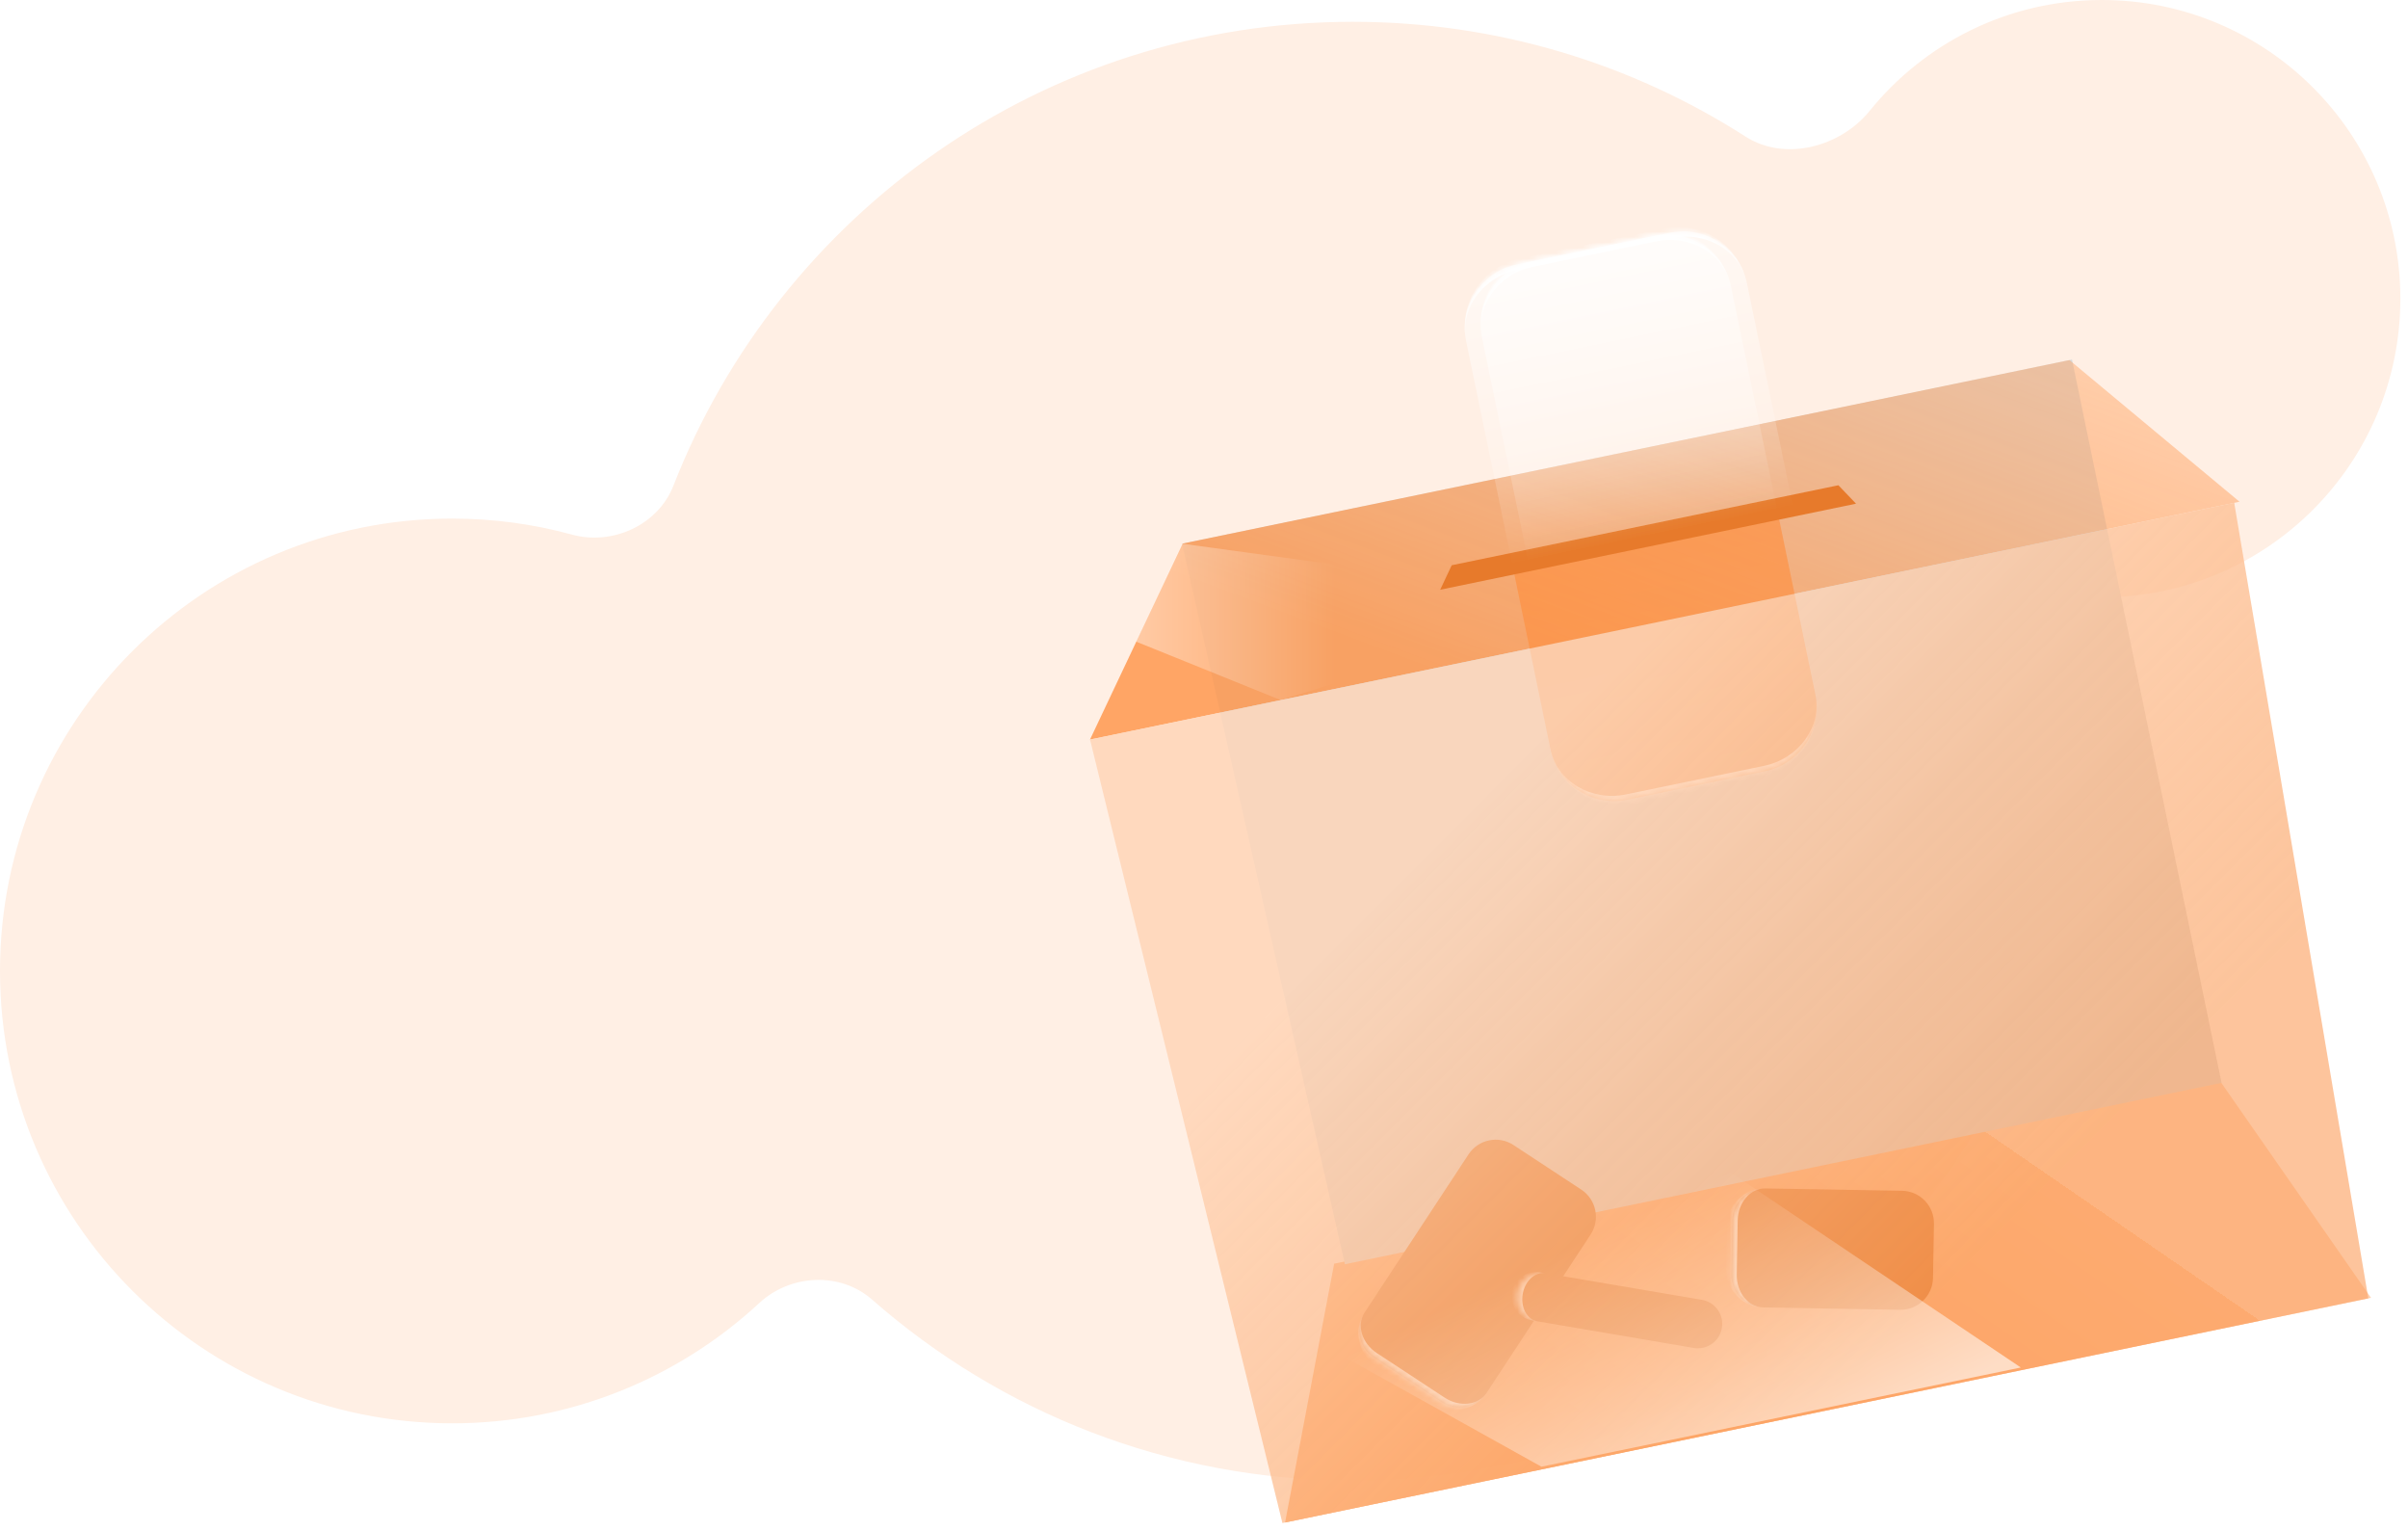 <svg width="442" height="281" viewBox="0 0 442 281" fill="none" xmlns="http://www.w3.org/2000/svg">
<path fill-rule="evenodd" clip-rule="evenodd" d="M440.598 54.799C440.598 85.063 416.063 109.598 385.799 109.598C382.501 109.598 379.799 112.561 380.337 115.815C381.523 122.979 382.14 130.335 382.14 137.836C382.14 211.751 322.22 271.672 248.305 271.672C214.496 271.672 183.615 259.136 160.057 238.459C154.225 233.34 145.094 233.804 139.401 239.078C124.596 252.792 104.781 261.175 83.008 261.175C37.164 261.175 0 224.011 0 178.167C0 132.323 37.164 95.159 83.008 95.159C90.607 95.159 97.967 96.18 104.959 98.093C112.453 100.142 120.786 96.343 123.616 89.108C143.101 39.288 191.582 4 248.305 4C274.863 4 299.614 11.736 320.429 25.077C327.623 29.688 337.812 26.979 343.19 20.338C353.236 7.931 368.591 0 385.799 0C416.063 0 440.598 24.534 440.598 54.799Z" fill="#FFEFE4"/>
<path d="M235.882 279.374L244.89 231.884L407.43 198.265L435.209 238.146L235.882 279.374Z" fill="url(#paint0_linear_876_3702)"/>
<path d="M246.859 231.983L216.977 99.764L380.327 65.977L407.779 198.699L246.859 231.983Z" fill="#D9D9D9"/>
<g filter="url(#filter0_b_876_3702)">
<mask id="path-4-inside-1_876_3702" fill="white">
<path d="M333.218 127.431C334.55 133.875 330.407 140.179 323.963 141.512L298.683 146.741C292.239 148.074 285.934 143.93 284.601 137.486L277.562 103.455L326.179 93.399L333.218 127.431Z"/>
</mask>
<path d="M333.218 127.431C334.55 133.875 330.407 140.179 323.963 141.512L298.683 146.741C292.239 148.074 285.934 143.93 284.601 137.486L277.562 103.455L326.179 93.399L333.218 127.431Z" fill="url(#paint1_linear_876_3702)" fill-opacity="0.6"/>
<path d="M333.218 127.431C334.661 134.412 330.173 141.241 323.192 142.685L299.856 147.512C292.875 148.956 286.045 144.467 284.601 137.486C285.823 143.393 292.037 147.101 298.481 145.769L323.762 140.54C330.206 139.207 334.439 133.338 333.218 127.431ZM277.562 103.455L326.179 93.399L277.562 103.455ZM326.179 93.399L335.631 139.099L326.179 93.399ZM287.015 149.154L277.562 103.455L287.015 149.154Z" fill="white" mask="url(#path-4-inside-1_876_3702)"/>
</g>
<g filter="url(#filter1_b_876_3702)">
<mask id="path-6-inside-2_876_3702" fill="white">
<path d="M272.874 255.584C271.066 258.334 267.373 259.098 264.623 257.291L252.177 249.111C249.427 247.304 248.663 243.61 250.47 240.86L269.557 211.819C271.364 209.07 275.058 208.305 277.807 210.113L290.254 218.292C293.003 220.1 293.767 223.793 291.96 226.543L272.874 255.584Z"/>
</mask>
<path d="M272.874 255.584C271.066 258.334 267.373 259.098 264.623 257.291L252.177 249.111C249.427 247.304 248.663 243.61 250.47 240.86L269.557 211.819C271.364 209.07 275.058 208.305 277.807 210.113L290.254 218.292C293.003 220.1 293.767 223.793 291.96 226.543L272.874 255.584Z" fill="#DA640F"/>
<path d="M272.874 255.584C270.765 258.792 266.456 259.683 263.248 257.575L252.461 250.486C249.254 248.377 248.362 244.068 250.47 240.86C248.965 243.151 249.973 246.474 252.722 248.281L265.168 256.461C267.918 258.268 271.368 257.875 272.874 255.584ZM272.829 206.841L295.232 221.564L272.829 206.841ZM295.232 221.564L269.602 260.562L295.232 221.564ZM247.198 245.839L272.829 206.841L247.198 245.839Z" fill="white" mask="url(#path-6-inside-2_876_3702)"/>
</g>
<mask id="path-8-inside-3_876_3702" fill="white">
<path d="M282.184 242.46C279.747 242.045 278.108 239.734 278.522 237.297C278.937 234.86 281.248 233.221 283.685 233.635L312.397 238.52C314.834 238.935 316.473 241.246 316.059 243.683C315.644 246.12 313.333 247.759 310.896 247.344L282.184 242.46Z"/>
</mask>
<path d="M282.184 242.46C279.747 242.045 278.108 239.734 278.522 237.297C278.937 234.86 281.248 233.221 283.685 233.635L312.397 238.52C314.834 238.935 316.473 241.246 316.059 243.683C315.644 246.12 313.333 247.759 310.896 247.344L282.184 242.46Z" fill="#DA640F"/>
<path d="M281.205 242.293C278.768 241.879 277.129 239.567 277.543 237.13C277.958 234.693 280.269 233.054 282.706 233.469L283.685 233.635C281.789 233.313 279.916 235.027 279.501 237.463C279.086 239.9 280.287 242.137 282.184 242.46L281.205 242.293ZM316.809 239.271L315.308 248.095L316.809 239.271ZM315.308 248.095L277.771 241.709L315.308 248.095ZM279.273 232.885L316.809 239.271L279.273 232.885Z" fill="white" mask="url(#path-8-inside-3_876_3702)"/>
<mask id="path-10-inside-4_876_3702" fill="white">
<path d="M323.654 239.911C320.364 239.855 317.743 237.142 317.8 233.852L317.971 223.927C318.028 220.637 320.741 218.016 324.031 218.073L349.132 218.506C352.422 218.563 355.043 221.276 354.986 224.566L354.814 234.491C354.758 237.781 352.045 240.402 348.755 240.345L323.654 239.911Z"/>
</mask>
<path d="M323.654 239.911C320.364 239.855 317.743 237.142 317.8 233.852L317.971 223.927C318.028 220.637 320.741 218.016 324.031 218.073L349.132 218.506C352.422 218.563 355.043 221.276 354.986 224.566L354.814 234.491C354.758 237.781 352.045 240.402 348.755 240.345L323.654 239.911Z" fill="#DA640F"/>
<path d="M323.654 239.911C319.816 239.845 316.758 236.68 316.824 232.842L316.962 224.902C317.028 221.064 320.193 218.007 324.031 218.073C321.289 218.026 319.021 220.654 318.964 223.944L318.793 233.869C318.736 237.159 320.912 239.864 323.654 239.911ZM355.089 218.609L354.712 240.448L355.089 218.609ZM354.712 240.448L317.697 239.809L354.712 240.448ZM318.074 217.97L355.089 218.609L318.074 217.97Z" fill="white" mask="url(#path-10-inside-4_876_3702)"/>
<g filter="url(#filter2_b_876_3702)">
<path d="M200.076 135.704L217.084 99.741L379.852 66.075L411.071 92.063L200.076 135.704Z" fill="url(#paint2_linear_876_3702)" fill-opacity="0.81"/>
</g>
<g filter="url(#filter3_b_876_3702)">
<path d="M235.395 279.474L200.078 135.704L410.1 92.264L434.715 238.247L235.395 279.474Z" fill="url(#paint3_linear_876_3702)" fill-opacity="0.83"/>
</g>
<path d="M266.468 103.723L337.447 89.042L340.683 92.428L264.355 108.215L266.468 103.723Z" fill="#E77A2B"/>
<g filter="url(#filter4_b_876_3702)">
<mask id="path-15-inside-5_876_3702" fill="white">
<path d="M269.118 62.617C267.786 56.173 271.929 49.869 278.373 48.536L303.653 43.307C310.097 41.974 316.402 46.117 317.735 52.562L326.181 93.399L277.565 103.455L269.118 62.617Z"/>
</mask>
<path d="M269.118 62.617C267.786 56.173 271.929 49.869 278.373 48.536L303.653 43.307C310.097 41.974 316.402 46.117 317.735 52.562L326.181 93.399L277.565 103.455L269.118 62.617Z" fill="url(#paint4_linear_876_3702)" fill-opacity="0.6"/>
<path d="M269.118 62.617C267.674 55.636 272.163 48.806 279.144 47.362L302.48 42.536C309.461 41.092 316.291 45.581 317.735 52.562C316.513 46.654 310.299 42.946 303.855 44.279L278.574 49.508C272.13 50.841 267.897 56.71 269.118 62.617ZM326.181 93.399L277.565 103.455L326.181 93.399ZM277.565 103.455L266.705 50.949L277.565 103.455ZM315.321 40.894L326.181 93.399L315.321 40.894Z" fill="white" mask="url(#path-15-inside-5_876_3702)"/>
</g>
<g filter="url(#filter5_b_876_3702)">
<mask id="path-17-inside-6_876_3702" fill="white">
<path d="M272.036 62.014C270.704 55.57 274.847 49.265 281.291 47.932L306.571 42.703C313.015 41.371 319.32 45.514 320.653 51.958L329.099 92.796L280.483 102.851L272.036 62.014Z"/>
</mask>
<path d="M272.036 62.014C270.704 55.57 274.847 49.265 281.291 47.932L306.571 42.703C313.015 41.371 319.32 45.514 320.653 51.958L329.099 92.796L280.483 102.851L272.036 62.014Z" fill="url(#paint5_linear_876_3702)" fill-opacity="0.6"/>
<path d="M272.036 62.014C270.592 55.033 275.081 48.203 282.062 46.759L305.398 41.932C312.379 40.488 319.209 44.977 320.653 51.958C319.431 46.051 313.217 42.343 306.773 43.676L281.492 48.905C275.048 50.237 270.815 56.107 272.036 62.014ZM329.099 92.796L280.483 102.851L329.099 92.796ZM280.483 102.851L269.623 50.346L280.483 102.851ZM318.239 40.29L329.099 92.796L318.239 40.29Z" fill="white" mask="url(#path-17-inside-6_876_3702)"/>
</g>
<path d="M235.084 128.464L208.53 117.734L216.98 99.763L293.675 110.262L235.084 128.464Z" fill="url(#paint6_linear_876_3702)" fill-opacity="0.5"/>
<path d="M224.498 236.608L282.935 269.134L370.931 250.933L200.766 136.576L224.498 236.608Z" fill="url(#paint7_linear_876_3702)"/>
<defs>
<filter id="filter0_b_876_3702" x="260.615" y="76.451" width="89.8" height="87.487" filterUnits="userSpaceOnUse" color-interpolation-filters="sRGB">
<feFlood flood-opacity="0" result="BackgroundImageFix"/>
<feGaussianBlur in="BackgroundImageFix" stdDeviation="8.474"/>
<feComposite in2="SourceAlpha" operator="in" result="effect1_backgroundBlur_876_3702"/>
<feBlend mode="normal" in="SourceGraphic" in2="effect1_backgroundBlur_876_3702" result="shape"/>
</filter>
<filter id="filter1_b_876_3702" x="232.542" y="192.185" width="77.345" height="83.034" filterUnits="userSpaceOnUse" color-interpolation-filters="sRGB">
<feFlood flood-opacity="0" result="BackgroundImageFix"/>
<feGaussianBlur in="BackgroundImageFix" stdDeviation="8.474"/>
<feComposite in2="SourceAlpha" operator="in" result="effect1_backgroundBlur_876_3702"/>
<feBlend mode="normal" in="SourceGraphic" in2="effect1_backgroundBlur_876_3702" result="shape"/>
</filter>
<filter id="filter2_b_876_3702" x="198.092" y="64.088" width="214.964" height="73.602" filterUnits="userSpaceOnUse" color-interpolation-filters="sRGB">
<feFlood flood-opacity="0" result="BackgroundImageFix"/>
<feGaussianBlur in="BackgroundImageFix" stdDeviation="0.993"/>
<feComposite in2="SourceAlpha" operator="in" result="effect1_backgroundBlur_876_3702"/>
<feBlend mode="normal" in="SourceGraphic" in2="effect1_backgroundBlur_876_3702" result="shape"/>
</filter>
<filter id="filter3_b_876_3702" x="195.114" y="87.299" width="244.566" height="197.139" filterUnits="userSpaceOnUse" color-interpolation-filters="sRGB">
<feFlood flood-opacity="0" result="BackgroundImageFix"/>
<feGaussianBlur in="BackgroundImageFix" stdDeviation="2.482"/>
<feComposite in2="SourceAlpha" operator="in" result="effect1_backgroundBlur_876_3702"/>
<feBlend mode="normal" in="SourceGraphic" in2="effect1_backgroundBlur_876_3702" result="shape"/>
</filter>
<filter id="filter4_b_876_3702" x="251.921" y="26.11" width="91.208" height="94.293" filterUnits="userSpaceOnUse" color-interpolation-filters="sRGB">
<feFlood flood-opacity="0" result="BackgroundImageFix"/>
<feGaussianBlur in="BackgroundImageFix" stdDeviation="8.474"/>
<feComposite in2="SourceAlpha" operator="in" result="effect1_backgroundBlur_876_3702"/>
<feBlend mode="normal" in="SourceGraphic" in2="effect1_backgroundBlur_876_3702" result="shape"/>
</filter>
<filter id="filter5_b_876_3702" x="254.839" y="25.506" width="91.208" height="94.293" filterUnits="userSpaceOnUse" color-interpolation-filters="sRGB">
<feFlood flood-opacity="0" result="BackgroundImageFix"/>
<feGaussianBlur in="BackgroundImageFix" stdDeviation="8.474"/>
<feComposite in2="SourceAlpha" operator="in" result="effect1_backgroundBlur_876_3702"/>
<feBlend mode="normal" in="SourceGraphic" in2="effect1_backgroundBlur_876_3702" result="shape"/>
</filter>
<linearGradient id="paint0_linear_876_3702" x1="292.549" y1="266.702" x2="343.167" y2="193.078" gradientUnits="userSpaceOnUse">
<stop stop-color="#FF8C39" stop-opacity="0.89"/>
<stop offset="1" stop-color="#FFA25E" stop-opacity="0.79"/>
<stop offset="1" stop-color="#FFC59C" stop-opacity="0.79"/>
</linearGradient>
<linearGradient id="paint1_linear_876_3702" x1="311.323" y1="144.126" x2="301.87" y2="98.427" gradientUnits="userSpaceOnUse">
<stop stop-color="#FB7E23"/>
<stop offset="1" stop-color="#FF6B00"/>
</linearGradient>
<linearGradient id="paint2_linear_876_3702" x1="262.277" y1="122.369" x2="298.431" y2="25.849" gradientUnits="userSpaceOnUse">
<stop stop-color="#FF9447"/>
<stop offset="1" stop-color="#FFA86A" stop-opacity="0.54"/>
</linearGradient>
<linearGradient id="paint3_linear_876_3702" x1="214.247" y1="204.208" x2="302.082" y2="291.891" gradientUnits="userSpaceOnUse">
<stop stop-color="#FFD5B7"/>
<stop offset="1" stop-color="#FBA567" stop-opacity="0.79"/>
</linearGradient>
<linearGradient id="paint4_linear_876_3702" x1="291.013" y1="45.921" x2="301.873" y2="98.427" gradientUnits="userSpaceOnUse">
<stop stop-color="white"/>
<stop offset="1" stop-color="white" stop-opacity="0"/>
</linearGradient>
<linearGradient id="paint5_linear_876_3702" x1="293.931" y1="45.318" x2="304.791" y2="97.823" gradientUnits="userSpaceOnUse">
<stop stop-color="white"/>
<stop offset="1" stop-color="white" stop-opacity="0"/>
</linearGradient>
<linearGradient id="paint6_linear_876_3702" x1="200.92" y1="115.252" x2="245.026" y2="115.255" gradientUnits="userSpaceOnUse">
<stop stop-color="white"/>
<stop offset="1" stop-color="white" stop-opacity="0"/>
</linearGradient>
<linearGradient id="paint7_linear_876_3702" x1="310.445" y1="277.132" x2="287.346" y2="229.186" gradientUnits="userSpaceOnUse">
<stop stop-color="white" stop-opacity="0.61"/>
<stop offset="1" stop-color="white" stop-opacity="0"/>
</linearGradient>
</defs>
</svg>
